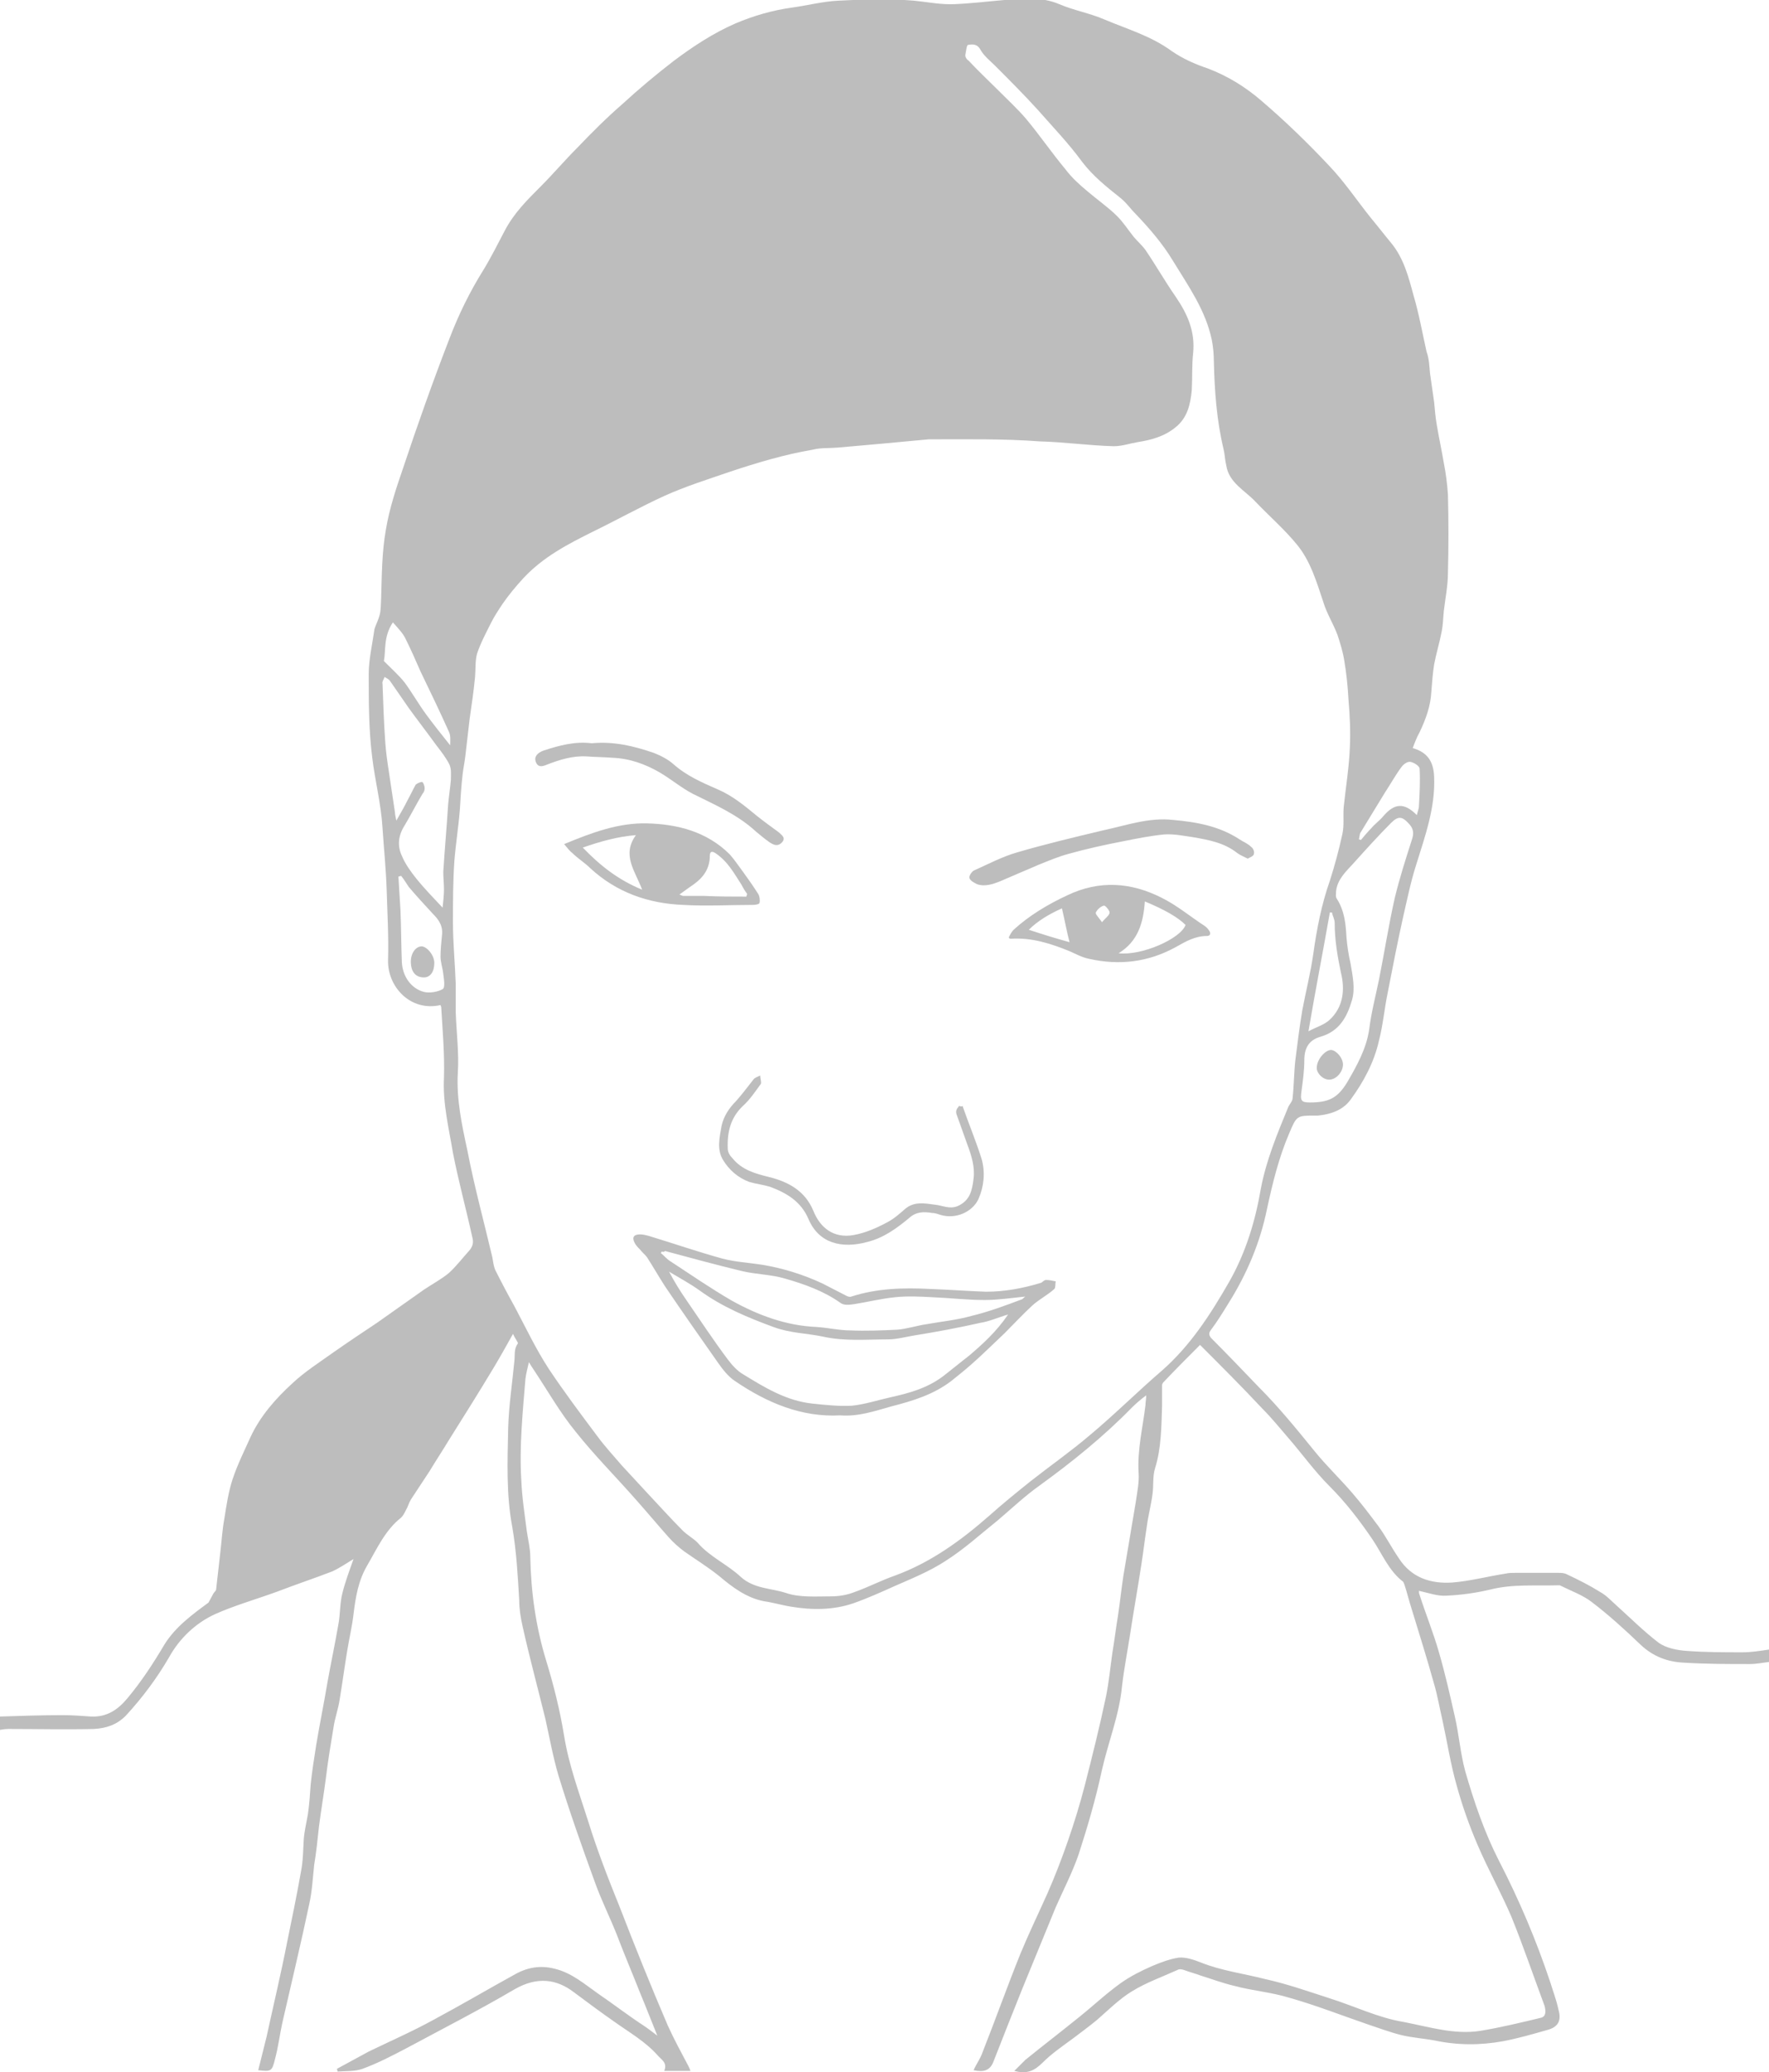 <?xml version="1.0" encoding="utf-8"?>
<!-- Generator: Adobe Illustrator 21.0.1, SVG Export Plug-In . SVG Version: 6.00 Build 0)  -->
<svg version="1.1" id="Layer_1" xmlns="http://www.w3.org/2000/svg" xmlns:xlink="http://www.w3.org/1999/xlink" x="0px" y="0px"
	 viewBox="0 0 256.2 300" style="enable-background:new 0 0 256.2 300;" xml:space="preserve">
<style type="text/css">
	.st0{fill:#BDBDBD;}
</style>
<g id="pharm-amanda-red">
	<path class="st0" d="M0,248.5c3-0.1,6-0.2,9.1-0.2c1.4,0,2.7,0.1,4.1,0.2c2.3,0.1,3.9-1,5.3-2.7c2-2.4,3.7-5,5.3-7.7
		c1.6-2.6,4.1-4.4,6.4-6.1c0.2-0.4,0.5-0.9,0.7-1.3c0.1-0.2,0.4-0.4,0.4-0.6c0.2-1.8,0.4-3.6,0.6-5.3c0.2-1.7,0.3-3.4,0.6-5
		c0.3-1.9,0.6-3.9,1.2-5.7c0.7-2.1,1.7-4.1,2.6-6.1c1.4-3,3.6-5.5,6-7.7c1.8-1.7,4-3.1,6.1-4.6c2-1.4,4.1-2.8,6.2-4.2
		c2.3-1.6,4.5-3.2,6.8-4.8c1.2-0.8,2.5-1.5,3.6-2.4c1.1-1,2-2.2,3-3.3c0.5-0.6,0.6-1.2,0.4-1.9c-0.9-4.1-2-8.1-2.8-12.2
		c-0.6-3.6-1.5-7.2-1.3-10.9c0.1-3.4-0.2-6.8-0.4-10.2c0-0.1-0.1-0.2-0.1-0.3c-4.4,1-7.7-2.7-7.6-6.5c0.1-3.4-0.1-6.8-0.2-10.2
		c-0.1-3-0.4-5.9-0.6-8.9c-0.2-3.5-1.1-6.9-1.5-10.3c-0.5-4-0.5-8-0.5-12c0-2.1,0.5-4.2,0.8-6.3c0-0.2,0.1-0.4,0.2-0.7
		c0.8-1.9,0.7-1.9,0.8-4c0.1-3.3,0.1-6.7,0.7-10c0.5-3,1.5-6,2.5-8.9c2.1-6.3,4.3-12.5,6.7-18.7c1.3-3.4,2.9-6.7,4.9-9.9
		c1.1-1.8,2.1-3.8,3.1-5.7c1.3-2.5,3.2-4.4,5.2-6.4c1.8-1.8,3.5-3.8,5.3-5.6c2.1-2.2,4.2-4.3,6.5-6.3c2.4-2.2,4.9-4.3,7.5-6.3
		c2.8-2.1,5.7-4,8.9-5.4c2.6-1.1,5.3-1.9,8.2-2.3c2.2-0.3,4.5-0.9,6.7-1c3.7-0.2,7.4-0.3,11,0c2,0.2,3.9,0.6,5.9,0.5
		c2.4-0.1,4.8-0.4,7.2-0.6c2.7-0.2,5.3-0.5,7.9,0.6c2.1,0.9,4.4,1.3,6.5,2.2c3.3,1.4,6.8,2.4,9.8,4.6c1.6,1.1,3.4,1.9,5.2,2.5
		c2.9,1.1,5.5,2.7,7.8,4.7c3.4,2.9,6.7,6.1,9.8,9.4c2.2,2.3,4,5,6,7.5c1,1.2,2,2.5,3,3.7c1.8,2.2,2.5,4.9,3.2,7.5
		c0.8,2.7,1.3,5.5,1.9,8.2C207,52,207,53,207.1,54c0.2,1.4,0.4,2.8,0.6,4.2c0.1,1.1,0.2,2.3,0.4,3.4c0.3,1.8,0.7,3.6,1,5.4
		c0.3,1.5,0.5,3.1,0.6,4.6c0.1,3.8,0.1,7.6,0,11.4c0,1.8-0.4,3.7-0.6,5.5c-0.1,1-0.1,1.9-0.3,2.9c-0.3,1.6-0.8,3.2-1.1,4.8
		c-0.2,1.3-0.3,2.6-0.4,3.9c-0.1,2.1-0.8,4-1.7,5.9c-0.4,0.7-0.7,1.5-1,2.3c2.1,0.6,3,1.9,3.1,4.1c0.2,4.5-1.3,8.6-2.6,12.8
		c-0.8,2.5-1.3,5-1.9,7.6c-0.8,3.6-1.5,7.2-2.2,10.8c-0.5,2.4-0.7,4.8-1.3,7.1c-0.7,3.1-2.2,5.9-4.1,8.5c-1.1,1.5-2.8,2.1-4.7,2.3
		c-0.1,0-0.3,0-0.4,0c-2.7,0-2.7,0-3.8,2.6c-1.5,3.5-2.4,7.2-3.2,10.9c-1,4.9-2.9,9.4-5.6,13.7c-0.8,1.3-1.6,2.6-2.5,3.8
		c-0.3,0.4-0.4,0.7,0,1.2c2.3,2.3,4.6,4.7,6.9,7.1c2.9,2.9,5.5,6.1,8.1,9.3c1.7,2.1,3.7,4,5.5,6.1c1.3,1.5,2.5,3.1,3.7,4.7
		c1.1,1.5,1.9,3.1,3,4.7c1.8,2.8,4.6,3.7,7.7,3.5c2.6-0.2,5.2-0.9,7.8-1.3c0.4-0.1,0.9-0.1,1.3-0.1c2.1,0,4.2,0,6.3,0
		c0.4,0,0.8,0,1.2,0.2c1.7,0.8,3.3,1.6,4.9,2.6c0.9,0.5,1.6,1.3,2.4,2c2,1.8,3.9,3.7,6,5.3c1.1,0.8,2.7,1.1,4.1,1.2
		c2.7,0.2,5.4,0.2,8.1,0.2c1.2,0,2.5-0.2,3.8-0.4c0,0.5,0,1,0,1.8c-0.9,0.1-1.8,0.3-2.8,0.3c-3.2,0-6.3,0-9.5-0.2
		c-2.4-0.1-4.5-0.9-6.3-2.6c-2.3-2.2-4.6-4.3-7.1-6.2c-1.3-1-3-1.6-4.6-2.4c-0.1,0-0.2,0-0.3,0c-3.2,0.1-6.5-0.2-9.7,0.6
		c-2.1,0.5-4.2,0.8-6.4,0.9c-1.3,0.1-2.6-0.4-4-0.7c0,0.2,0,0.4,0.1,0.6c0.9,2.8,2,5.5,2.8,8.3c0.9,3.1,1.6,6.2,2.3,9.3
		c0.6,2.6,0.8,5.3,1.5,7.9c1.3,4.5,2.8,8.9,4.9,13c2.9,5.6,5.4,11.5,7.4,17.5c0.4,1.3,0.9,2.6,1.2,4c0.5,1.7-0.1,2.6-1.7,3
		c-2.1,0.6-4.2,1.2-6.3,1.6c-3.3,0.6-6.6,0.6-9.9-0.1c-1.6-0.3-3.3-0.4-4.9-0.8c-1.6-0.4-3.2-1-4.7-1.5c-3.8-1.3-7.6-2.8-11.5-3.9
		c-2.6-0.8-5.3-1-7.9-1.7c-1.7-0.4-3.3-1-4.9-1.5c-0.8-0.3-1.6-0.5-2.4-0.8c-0.3-0.1-0.7-0.2-1,0c-2.2,1-4.5,1.8-6.6,3.1
		c-1.8,1.1-3.4,2.7-5,4.1c-1.1,0.9-2.3,1.8-3.5,2.7c-1.5,1.1-3.1,2.2-4.4,3.5c-1.2,1.2-2.3,1.7-4.1,1.2c0.6-0.6,1.1-1.1,1.6-1.6
		c2.6-2.1,5.2-4.1,7.8-6.2c2-1.6,3.9-3.4,6-4.9c1.4-1,3-1.8,4.6-2.5c1.2-0.5,2.5-1,3.8-1.2c1-0.1,2.2,0.3,3.2,0.7
		c3,1.2,6.2,1.6,9.3,2.4c3.2,0.7,6.3,1.8,9.4,2.8c3.5,1.1,7,2.8,10.6,3.4c3.7,0.7,7.4,1.9,11.2,1.3c3-0.5,5.9-1.2,8.8-1.9
		c0.7-0.2,0.7-0.9,0.5-1.7c-1.6-4.3-3.1-8.7-4.8-12.9c-1.5-3.5-3.4-6.9-4.9-10.4c-1.2-2.8-2.2-5.6-3-8.5c-0.9-3.1-1.4-6.4-2.1-9.6
		c-0.4-1.7-0.7-3.5-1.2-5.2c-1-3.6-2.1-7.1-3.2-10.7c-0.4-1.2-0.7-2.5-1.1-3.7c-0.1-0.2-0.1-0.4-0.3-0.5c-2-1.6-2.9-3.9-4.3-6
		c-1.9-2.8-3.9-5.4-6.3-7.8c-2.1-2.1-3.9-4.6-5.8-6.8c-1.3-1.5-2.5-3-3.9-4.4c-2.9-3.1-5.9-6.1-9-9.2c-1.8,1.8-3.6,3.6-5.3,5.4
		c-0.1,0.1-0.2,0.3-0.2,0.4c0,1,0,2,0,3c-0.1,3-0.1,6.1-1,9c-0.4,1.2-0.2,2.6-0.4,3.9c-0.2,1.5-0.6,3-0.8,4.5
		c-0.3,1.9-0.5,3.7-0.8,5.6c-0.5,3.3-1.1,6.6-1.6,9.9c-0.4,2.6-0.9,5.1-1.2,7.7c-0.4,4.2-2,8.1-2.9,12.1c-0.9,4.2-2.1,8.3-3.4,12.3
		c-0.9,2.6-2.2,5.1-3.3,7.6c-1.6,3.9-3.2,7.8-4.8,11.7c-1.4,3.5-2.8,7-4.2,10.6c-0.5,1.4-1.5,1.6-2.9,1.3c0.4-0.9,1-1.7,1.3-2.6
		c1.9-4.8,3.6-9.6,5.5-14.3c1.2-2.9,2.6-5.8,3.9-8.7c1.1-2.5,2.1-5.1,3-7.7s1.7-5.2,2.4-7.9c1.1-4.3,2.2-8.7,3.1-13
		c0.4-2,0.6-4.1,0.9-6.2c0.3-1.8,0.5-3.5,0.8-5.3c0.3-2,0.5-3.9,0.8-5.9c0.6-3.6,1.2-7.1,1.8-10.7c0.2-1.4,0.5-2.8,0.4-4.2
		c-0.2-3.3,0.6-6.5,1-9.8c0-0.4,0.1-0.8,0.1-1.4c-0.8,0.6-1.5,1.2-2.1,1.8c-4.1,4.2-8.7,7.9-13.4,11.3c-2.1,1.5-4,3.3-6,5
		c-2.5,2-4.9,4.2-7.6,5.9c-2.3,1.5-4.8,2.5-7.3,3.6c-2,0.9-4,1.8-6,2.5c-2.9,1-6,1-9,0.5c-1.3-0.2-2.6-0.6-4-0.8
		c-2.5-0.5-4.5-2-6.4-3.6c-1.6-1.3-3.4-2.4-5.1-3.6c-0.8-0.6-1.6-1.3-2.3-2.1c-1.6-1.8-3.1-3.6-4.7-5.4c-2.9-3.3-6-6.4-8.7-9.8
		c-2.3-2.8-4.1-6-6.1-9c-0.2-0.3-0.4-0.6-0.7-1.1c-0.2,0.9-0.4,1.6-0.5,2.4c-0.4,4.9-0.9,9.8-0.6,14.7c0.1,2.5,0.5,5,0.8,7.4
		c0.2,1.3,0.5,2.5,0.5,3.7c0.1,5.1,0.8,10.1,2.3,15c1.1,3.6,2,7.2,2.6,10.9c0.7,4.3,2.2,8.3,3.5,12.4c1.3,4.2,2.9,8.3,4.6,12.5
		c2.2,5.7,4.5,11.4,6.9,17c0.9,2,2,4,3,5.9c0.1,0.2,0.2,0.4,0.3,0.7c-1.3,0-2.5,0-3.8,0c0.5-1.2-0.4-1.6-1-2.3
		c-1.8-2-4.1-3.3-6.2-4.8c-2-1.4-3.9-2.8-5.9-4.3c-2.5-1.9-5.3-2.3-8.6-0.4c-5.1,3-10.4,5.7-15.6,8.5c-2.1,1.1-4.2,2.2-6.4,3
		c-1.1,0.4-2.4,0.3-3.6,0.4c0-0.1-0.1-0.3-0.1-0.4c1.5-0.8,3.1-1.7,4.6-2.5c3.1-1.5,6.3-2.9,9.4-4.6c4.1-2.2,8-4.5,12-6.7
		c1.7-0.9,3.5-1.2,5.5-0.7c2.5,0.6,4.3,2.2,6.3,3.6c2.2,1.5,4.4,3.2,6.7,4.7c0.6,0.4,1.1,0.8,1.9,1.4c-0.9-2.2-1.7-4.3-2.5-6.2
		c-1.1-2.8-2.3-5.6-3.4-8.5c-1-2.5-2.2-4.9-3.1-7.4c-1.9-5.2-3.7-10.3-5.3-15.5c-0.8-2.7-1.3-5.5-1.9-8.2c-1.1-4.5-2.3-8.9-3.3-13.4
		c-0.3-1.3-0.5-2.6-0.5-3.8c-0.2-3.5-0.4-7.1-1-10.6c-0.9-4.7-0.7-9.6-0.6-14.4c0.1-3.3,0.6-6.5,0.9-9.7c0.1-0.8-0.1-1.7,0.5-2.5
		c0.1-0.1-0.4-0.7-0.7-1.4c-1,1.8-1.9,3.4-2.8,4.9c-2.1,3.5-4.3,7-6.5,10.5c-0.9,1.5-1.9,3-2.8,4.5c-0.9,1.4-1.8,2.7-2.7,4.1
		c-0.3,0.5-0.4,1-0.7,1.5c-0.2,0.4-0.4,0.8-0.7,1.1c-2.3,1.8-3.5,4.5-4.9,6.9c-1.3,2.2-1.7,4.6-2,7.1c-0.2,1.7-0.6,3.4-0.9,5.2
		c-0.4,2.4-0.7,4.7-1.1,7.1c-0.2,1.4-0.7,2.7-0.9,4.1c-0.4,2.4-0.8,4.8-1.1,7.3c-0.3,2.3-0.7,4.7-1,7c-0.2,1.9-0.4,3.8-0.7,5.6
		c-0.2,1.9-0.3,3.8-0.7,5.6c-1.2,5.7-2.6,11.5-3.9,17.2c-0.4,1.8-0.6,3.6-1.1,5.4c-0.4,1.7-0.6,1.7-2.4,1.5c0.4-1.6,0.8-3.2,1.2-4.8
		c1-4.6,2.1-9.2,3-13.8c0.7-3.4,1.4-6.8,2-10.2c0.3-1.5,0.3-3.1,0.4-4.7c0.1-1.2,0.4-2.4,0.6-3.6c0.2-1.4,0.3-2.8,0.4-4.3
		c0.2-1.9,0.5-3.8,0.8-5.7c0.5-3,1.1-5.9,1.6-8.9c0.5-2.8,1.1-5.6,1.6-8.5c0.3-1.5,0.2-3.1,0.6-4.6c0.4-1.6,1-3.2,1.6-4.9
		c-1,0.6-2,1.3-3.1,1.8c-2.6,1-5.3,1.9-7.9,2.9c-3,1.1-6.2,2-9.1,3.3c-2.8,1.3-5.1,3.5-6.6,6.2c-1.8,3.1-3.9,5.9-6.3,8.5
		c-1.3,1.3-2.8,1.8-4.6,1.9c-4.1,0.1-8.3,0-12.4,0c-0.5,0-1,0.1-1.6,0.2C0,249.9,0,249.2,0,248.5z M134.5,63.6
		c-4.1,0.4-8.7,0.8-13.2,1.2c-1.2,0.1-2.4,0-3.6,0.3c-4.1,0.7-8.1,1.9-12,3.2c-3.2,1.1-6.4,2.1-9.5,3.5c-3.5,1.6-6.9,3.5-10.4,5.2
		c-3.6,1.8-7.1,3.6-10,6.7c-1.1,1.2-2.1,2.4-3,3.7c-0.6,0.9-1.2,1.8-1.7,2.8c-0.7,1.4-1.5,2.9-2,4.4c-0.3,1-0.2,2.3-0.3,3.4
		c-0.2,2.1-0.5,4.1-0.8,6.2c-0.2,1.7-0.4,3.4-0.6,5.2c-0.1,0.9-0.3,1.8-0.4,2.7c-0.2,1.7-0.3,3.4-0.4,5.1c-0.2,2.5-0.6,5-0.8,7.5
		c-0.2,2.9-0.2,5.9-0.2,8.9c0,2.9,0.3,5.9,0.4,8.8c0,1.4,0,2.7,0,4.1c0.1,3,0.5,6,0.3,8.9c-0.2,3.8,0.6,7.5,1.4,11.2
		c1,5.2,2.4,10.3,3.6,15.4c0.1,0.6,0.2,1.3,0.4,1.8c0.9,1.8,1.8,3.5,2.8,5.3c1.6,3,3.1,6.2,5,9.1c2.2,3.3,4.6,6.5,7,9.7
		c1.1,1.5,2.4,2.9,3.6,4.3c1.2,1.3,2.5,2.7,3.7,4c1.7,1.8,3.3,3.6,5.1,5.4c0.6,0.6,1.5,1.1,2.1,1.7c1.8,2.1,4.4,3.2,6.3,5
		c1.9,1.7,4.3,1.6,6.5,2.3c2,0.7,4.4,0.5,6.6,0.5c1.1,0,2.3-0.2,3.3-0.6c2-0.7,3.9-1.7,5.9-2.4c5.2-1.9,9.6-5.1,13.7-8.7
		c1.9-1.7,4-3.4,6-5c2.8-2.2,5.8-4.3,8.5-6.6c3.6-3,6.9-6.3,10.5-9.4c4.1-3.6,7-8.1,9.7-12.8c2.4-4.2,3.8-8.8,4.6-13.5
		c0.8-4.2,2.4-8,4-11.9c0.2-0.4,0.6-0.8,0.6-1.2c0.2-1.8,0.2-3.7,0.4-5.5c0.3-2.4,0.6-4.8,1-7.2c0.5-2.7,1.2-5.4,1.6-8.2
		c0.5-3.6,1.2-7.2,2.4-10.6c0.7-2.2,1.3-4.4,1.8-6.7c0.3-1.3,0.1-2.6,0.2-3.9c0.3-2.9,0.8-5.9,0.9-8.8c0.1-2.2,0-4.5-0.2-6.8
		c-0.1-1.9-0.3-3.8-0.6-5.6c-0.2-1.3-0.6-2.6-1-3.8c-0.6-1.6-1.5-3-2-4.6c-1-3-1.9-6.1-3.9-8.5c-1.8-2.2-4-4.1-6-6.2
		c-1.5-1.6-3.8-2.7-4.2-5.2c-0.2-0.8-0.2-1.6-0.4-2.4c-1-4.2-1.3-8.4-1.4-12.7c0-1-0.1-2.1-0.3-3.1c-0.9-4.3-3.4-7.8-5.6-11.4
		c-1.5-2.5-3.4-4.7-5.4-6.8c-0.8-0.8-1.4-1.7-2.3-2.4c-2-1.6-3.9-3.1-5.5-5.2c-1.9-2.6-4.2-5-6.4-7.5c-2-2.2-4.1-4.3-6.2-6.4
		c-0.7-0.7-1.6-1.4-2.1-2.3s-1.2-0.8-1.8-0.7c-0.2,0-0.3,1-0.4,1.5c0,0.3,0.2,0.6,0.5,0.8c1.4,1.5,2.9,2.9,4.3,4.3
		c1.4,1.4,2.8,2.7,4,4.1c2,2.4,3.7,4.9,5.7,7.3c0.9,1.2,2,2.2,3.2,3.2c1.4,1.2,3,2.3,4.3,3.6c0.9,0.9,1.6,2,2.4,3
		c0.5,0.6,1.2,1.2,1.7,1.9c1.5,2.2,2.8,4.5,4.4,6.8c1.7,2.5,2.8,5,2.5,8.1c-0.2,1.8-0.1,3.6-0.2,5.4c-0.2,2-0.6,4-2.4,5.4
		c-1.6,1.3-3.5,1.8-5.4,2.1c-1.2,0.2-2.3,0.6-3.5,0.6c-3.6-0.1-7.1-0.6-10.7-0.7C145.2,63.5,140.1,63.6,134.5,63.6z M189.7,159.6
		c2.7,0,4-0.6,5.4-2.9c1.4-2.4,2.8-4.9,3.2-7.7c0.3-2.4,0.9-4.7,1.4-7.1c0.8-4,1.4-7.9,2.3-11.9c0.7-2.9,1.6-5.7,2.5-8.5
		c0.3-0.9,0.2-1.6-0.5-2.3c-0.9-1-1.5-1.1-2.5-0.1c-1.9,1.9-3.7,3.9-5.5,5.9c-1.1,1.2-2.3,2.3-2.5,4c0,0.4-0.1,0.8,0.1,1.1
		c1.1,1.7,1.3,3.6,1.4,5.5c0.1,1.3,0.3,2.6,0.6,3.9c0.3,1.8,0.7,3.6,0.2,5.3c-0.7,2.4-1.8,4.5-4.6,5.3c-1.7,0.5-2.3,1.7-2.3,3.4
		c0,1.5-0.2,2.9-0.4,4.4C188.3,159.3,188.4,159.6,189.7,159.6z M64.1,131.4c0.1-1,0.2-1.8,0.2-2.6c0-0.9-0.1-1.7-0.1-2.6
		c0.2-3.2,0.5-6.5,0.7-9.7c0.1-1.2,0.3-2.4,0.4-3.6c0-0.7,0.1-1.5-0.2-2.2c-0.5-1-1.2-1.9-1.9-2.8c-1.3-1.8-2.7-3.6-4-5.4
		c-0.9-1.3-1.8-2.6-2.7-3.9c-0.2-0.3-0.5-0.4-0.8-0.6c-0.1,0.3-0.4,0.7-0.3,1c0.1,2.8,0.2,5.7,0.4,8.5c0.1,1.4,0.3,2.8,0.5,4.1
		c0.3,2,0.6,4,0.9,6c0,0.3,0.1,0.7,0.2,1.2c0.7-1.2,1.2-2.1,1.7-3.1c0.4-0.7,0.7-1.4,1.1-2.1c0.2-0.2,0.7-0.4,0.9-0.4
		s0.4,0.6,0.4,0.9s-0.1,0.6-0.3,0.8c-0.9,1.5-1.7,3.1-2.6,4.6c-0.9,1.4-1.1,2.9-0.4,4.4c0.5,1.2,1.3,2.3,2.1,3.3
		C61.6,128.8,62.8,130,64.1,131.4z M58.1,126.8c-0.1,0-0.3,0.1-0.4,0.1c0.1,1.6,0.2,3.3,0.3,4.9c0.1,2.5,0.1,5,0.2,7.5
		c0.1,2,1.3,3.8,3.2,4.3c0.8,0.2,2,0,2.7-0.4c0.4-0.2,0.2-1.4,0.1-2.2c-0.1-0.9-0.4-1.7-0.4-2.5c0-1,0.1-2,0.2-3
		c0.2-1.4-0.4-2.3-1.3-3.2c-1.2-1.3-2.4-2.6-3.5-3.9C58.8,127.8,58.5,127.3,58.1,126.8z M55.6,95.7c1.2,1.2,2.2,2.1,3,3.1
		c1.1,1.5,2,3.1,3.1,4.6s2.3,3,3.5,4.5c0-0.7,0.1-1.4-0.2-2c-1.3-2.9-2.7-5.8-4.1-8.7c-0.7-1.6-1.4-3.2-2.2-4.8
		c-0.4-0.8-1.1-1.5-1.8-2.3C55.5,92.2,55.9,94.2,55.6,95.7z M189.5,149.3c1.1-0.6,2.2-0.9,3-1.6c2.1-1.9,2.3-4.5,1.7-6.9
		c-0.5-2.4-0.9-4.7-0.9-7.2c0-0.5-0.3-1-0.4-1.5c-0.1,0-0.2,0-0.3,0C191.6,137.8,190.5,143.4,189.5,149.3z M205.2,118
		c0.1-0.5,0.3-0.9,0.3-1.3c0.1-1.8,0.2-3.6,0.1-5.4c0-0.4-0.8-0.9-1.3-1c-0.4-0.1-1,0.3-1.3,0.7c-0.9,1.2-1.6,2.5-2.4,3.7
		c-1.2,2-2.4,3.9-3.6,5.9c-0.1,0.2-0.1,0.6-0.2,0.9c0.1,0,0.2,0.1,0.3,0.1c0.5-0.6,1-1.2,1.5-1.7c0.5-0.6,1.2-1.1,1.7-1.7
		C202,116.2,203.4,116.2,205.2,118z"/>
	<path class="st0" d="M121.7,204.9c-5.6,0.3-10.6-1.8-15.3-5c-0.9-0.6-1.7-1.6-2.4-2.6c-2.6-3.7-5.2-7.4-7.7-11.1
		c-0.9-1.4-1.7-2.8-2.6-4.2c-0.3-0.4-0.7-0.7-1-1.1c-0.3-0.3-0.6-0.6-0.8-1c-0.4-0.8-0.1-1.2,0.8-1.2c0.4,0,0.8,0.1,1.2,0.2
		c3.6,1.1,7.1,2.3,10.7,3.3c1.9,0.5,3.9,0.6,5.8,0.9c3,0.5,5.9,1.4,8.7,2.7c1.2,0.6,2.3,1.2,3.5,1.8c0.2,0.1,0.5,0.2,0.7,0.1
		c3.7-1.2,7.6-1.3,11.4-1.1c2.7,0.1,5.4,0.3,8.1,0.4c2.7,0,5.4-0.5,8-1.3c0.2-0.1,0.4-0.4,0.7-0.4c0.5,0,0.9,0.1,1.4,0.2
		c-0.1,0.4,0,0.9-0.2,1.1c-1,0.9-2.2,1.5-3.2,2.4c-1.4,1.3-2.7,2.7-4,4c-1.6,1.5-3.2,3.1-4.8,4.5c-0.9,0.8-1.9,1.6-2.9,2.4
		c-2.6,2-5.6,2.9-8.7,3.7C126.6,204.3,124.3,205.1,121.7,204.9z M146,190.3c-1.4,0.4-2.7,1-4,1.2c-3.1,0.7-6.3,1.3-9.4,1.8
		c-1.3,0.2-2.7,0.6-4,0.6c-3.1,0-6.3,0.3-9.4-0.4c-2.4-0.5-4.8-0.5-7.2-1.4c-3.8-1.4-7.4-2.9-10.7-5.3c-1.4-1-2.9-1.8-4.4-2.7
		c0.8,1.5,1.6,2.8,2.5,4.1c2,2.9,3.9,5.8,6,8.6c0.6,0.8,1.4,1.7,2.3,2.2c3.1,1.9,6.2,3.8,10,4.2c1.9,0.2,3.8,0.4,5.7,0.3
		c1.9-0.2,3.7-0.8,5.5-1.2c2.7-0.6,5.3-1.3,7.6-3c1.3-1,2.5-2,3.8-3C142.3,194.6,144.3,192.8,146,190.3z M95.8,181.2
		c0,0.1,0,0.1-0.1,0.2c0.5,0.4,0.9,0.9,1.4,1.2c2.9,1.9,5.8,3.9,8.9,5.7c3.8,2.1,7.8,3.6,12.2,3.8c1.7,0.1,3.3,0.5,5,0.5
		c2.2,0.1,4.5,0,6.7-0.1c1.4-0.1,2.9-0.6,4.3-0.8c2.2-0.4,4.4-0.6,6.5-1.2c2.5-0.6,4.9-1.5,7.3-2.4c0.2-0.1,0.3-0.3,0.5-0.4
		c-2,0.2-4,0.5-5.9,0.5c-2.5,0-5-0.3-7.5-0.4c-1.8-0.1-3.7-0.2-5.5,0c-2,0.2-4,0.7-5.9,1c-0.7,0.1-1.5,0.2-2-0.2
		c-2.4-1.7-5.2-2.7-8-3.5c-2-0.6-4.2-0.6-6.3-1.1c-3.7-0.9-7.4-1.9-11.1-2.9C96.2,181.3,96,181.2,95.8,181.2z"/>
	<path class="st0" d="M81.7,122.2c4.1-1.7,7.9-3.1,12-3c4.4,0.1,8.7,1.2,12,4.5c0.7,0.8,1.3,1.7,1.9,2.5c0.8,1.1,1.5,2.1,2.2,3.2
		c0.2,0.3,0.3,0.9,0.2,1.3c0,0.2-0.6,0.3-0.9,0.3c-3.4,0-6.8,0.2-10.2,0c-5-0.2-9.6-1.8-13.4-5.3c-0.8-0.8-1.8-1.4-2.6-2.2
		C82.6,123.3,82.2,122.8,81.7,122.2z M93,128.8c-1-2.7-3-5-0.9-7.9c-2.6,0.2-5.1,0.9-7.7,1.8C87,125.4,89.6,127.4,93,128.8z
		 M108.1,129.8c0-0.1,0.1-0.3,0.1-0.4c-0.3-0.4-0.6-0.9-0.8-1.3c-1.1-1.7-2-3.4-3.8-4.6c-0.6-0.4-0.8-0.1-0.8,0.4
		c0,1.8-0.9,3.1-2.3,4.1c-0.7,0.5-1.3,0.9-2.1,1.5c0.3,0.1,0.4,0.2,0.6,0.2c1,0,2,0,3,0C104.1,129.8,106.1,129.8,108.1,129.8z"/>
	<path class="st0" d="M146.1,135.7c0.2-0.4,0.4-0.8,0.7-1.1c2.3-2.1,5-3.7,7.8-5c4.6-2.2,9.2-1.9,13.7,0.4c2.2,1.1,4.1,2.7,6.1,4
		c0.3,0.2,0.5,0.4,0.7,0.7c0.3,0.4,0.2,0.8-0.3,0.8c-1.7,0-3.1,0.8-4.5,1.6c-4,2.2-8.2,2.7-12.6,1.7c-1-0.2-1.9-0.7-2.8-1.1
		c-2.7-1.1-5.5-2-8.5-1.8C146.2,135.9,146.1,135.8,146.1,135.7z M162,138c3.3,0.4,9-2.1,9.7-4.1c-1.1-1.1-3-2.2-5.9-3.4
		C165.6,133.6,164.8,136.3,162,138z M154.9,136.4c-0.4-1.5-0.7-3.2-1.1-4.9c-1.8,0.8-3.5,1.8-4.8,3.1
		C151.1,135.3,153.1,135.9,154.9,136.4z M159.6,133.5c0.5-0.6,1.1-1,1.1-1.4c0-0.3-0.6-1-0.8-1c-0.5,0.1-1,0.6-1.2,1
		C158.6,132.3,159.1,132.8,159.6,133.5z"/>
	<path class="st0" d="M180.7,124.3c-0.6-0.3-1.1-0.5-1.5-0.8c-1.9-1.5-4.1-1.9-6.4-2.3c-1.4-0.2-2.8-0.5-4.2-0.4c-2,0.2-4,0.6-6,1
		c-2.6,0.5-5.3,1.1-7.8,1.8c-1.5,0.4-2.9,1-4.4,1.6c-1.9,0.8-3.7,1.6-5.6,2.4c-1,0.4-2.2,0.8-3.3,0.4c-0.4-0.2-1-0.5-1.1-0.9
		c-0.1-0.3,0.4-1,0.7-1.1c2-0.9,4.1-2,6.2-2.6c4.1-1.2,8.3-2.2,12.5-3.2c3.3-0.7,6.6-1.9,10.1-1.5c3.4,0.3,6.7,0.9,9.6,2.8
		c0.6,0.4,1.2,0.6,1.7,1.1c0.3,0.2,0.5,0.7,0.4,1C181.6,123.9,181.1,124.1,180.7,124.3z"/>
	<path class="st0" d="M139.4,160.1c0.9,2.6,2,5.2,2.8,7.8c0.5,1.9,0.3,3.9-0.5,5.7c-0.9,1.9-3.3,2.9-5.4,2.3
		c-0.4-0.1-0.8-0.3-1.3-0.3c-1.2-0.2-2.3-0.2-3.3,0.7c-1.8,1.5-3.7,2.9-6.1,3.5c-3.7,1-7,0.2-8.5-3.3c-1.1-2.6-3.2-3.8-5.6-4.7
		c-1-0.3-2-0.4-3-0.7c-1.6-0.6-2.9-1.7-3.8-3.2s-0.5-3.2-0.2-4.9c0.3-1.4,1.1-2.6,2.1-3.6c0.9-1,1.7-2.1,2.5-3.1
		c0.2-0.3,0.6-0.4,1-0.6c0,0.4,0.2,1,0.1,1.2c-0.8,1.1-1.6,2.3-2.6,3.2c-1.8,1.7-2.3,3.8-2.2,6.2c0,0.5,0.3,1,0.7,1.4
		c1.4,1.7,3.3,2.2,5.3,2.7c2.8,0.7,5.2,2,6.4,4.9c1,2.5,3,4,5.8,3.5c1.7-0.3,3.3-1,4.8-1.8c1-0.5,1.9-1.3,2.7-2
		c1.3-1.1,2.8-0.8,4.3-0.6c1.1,0.1,2.1,0.7,3.3,0.2c1.8-0.8,2.1-2.3,2.3-4s-0.3-3.3-0.9-4.9c-0.5-1.4-1-2.8-1.5-4.2
		c-0.3-0.7,0-1,0.3-1.4C139.2,160.2,139.3,160.2,139.4,160.1z"/>
	<path class="st0" d="M85.7,107.6c3.2-0.3,6.1,0.4,9,1.4c1,0.4,2,0.9,2.8,1.6c1.9,1.7,4.2,2.7,6.5,3.7c2.1,0.9,3.9,2.4,5.6,3.8
		c1,0.8,2.1,1.6,3.2,2.4c0.4,0.4,1.1,0.8,0.4,1.5c-0.6,0.6-1.2,0.3-1.8-0.1c-0.7-0.5-1.3-1-1.9-1.5c-2.7-2.5-6-3.9-9.2-5.5
		c-1.7-0.9-3.1-2.1-4.8-3.1c-2.1-1.2-4.3-2-6.8-2.1c-1.3-0.1-2.5-0.1-3.8-0.2c-2-0.1-3.9,0.5-5.7,1.2c-0.7,0.3-1.3,0.4-1.6-0.4
		c-0.3-0.8,0.3-1.3,1-1.6C81,107.9,83.3,107.3,85.7,107.6z"/>
	<path class="st0" d="M194.5,154.1c0,1.1-1,2.2-2,2.2c-0.9,0-1.8-0.9-1.8-1.7c0-1.2,1.2-2.6,2.1-2.6
		C193.6,152.1,194.5,153.2,194.5,154.1z"/>
	<path class="st0" d="M62.9,139.4c0,1.3-0.6,2.1-1.5,2.1c-1.2,0-1.9-0.8-1.9-2.3c0-1.2,0.7-2.2,1.6-2.2
		C61.9,137.1,62.9,138.3,62.9,139.4z"/>
</g>
</svg>
